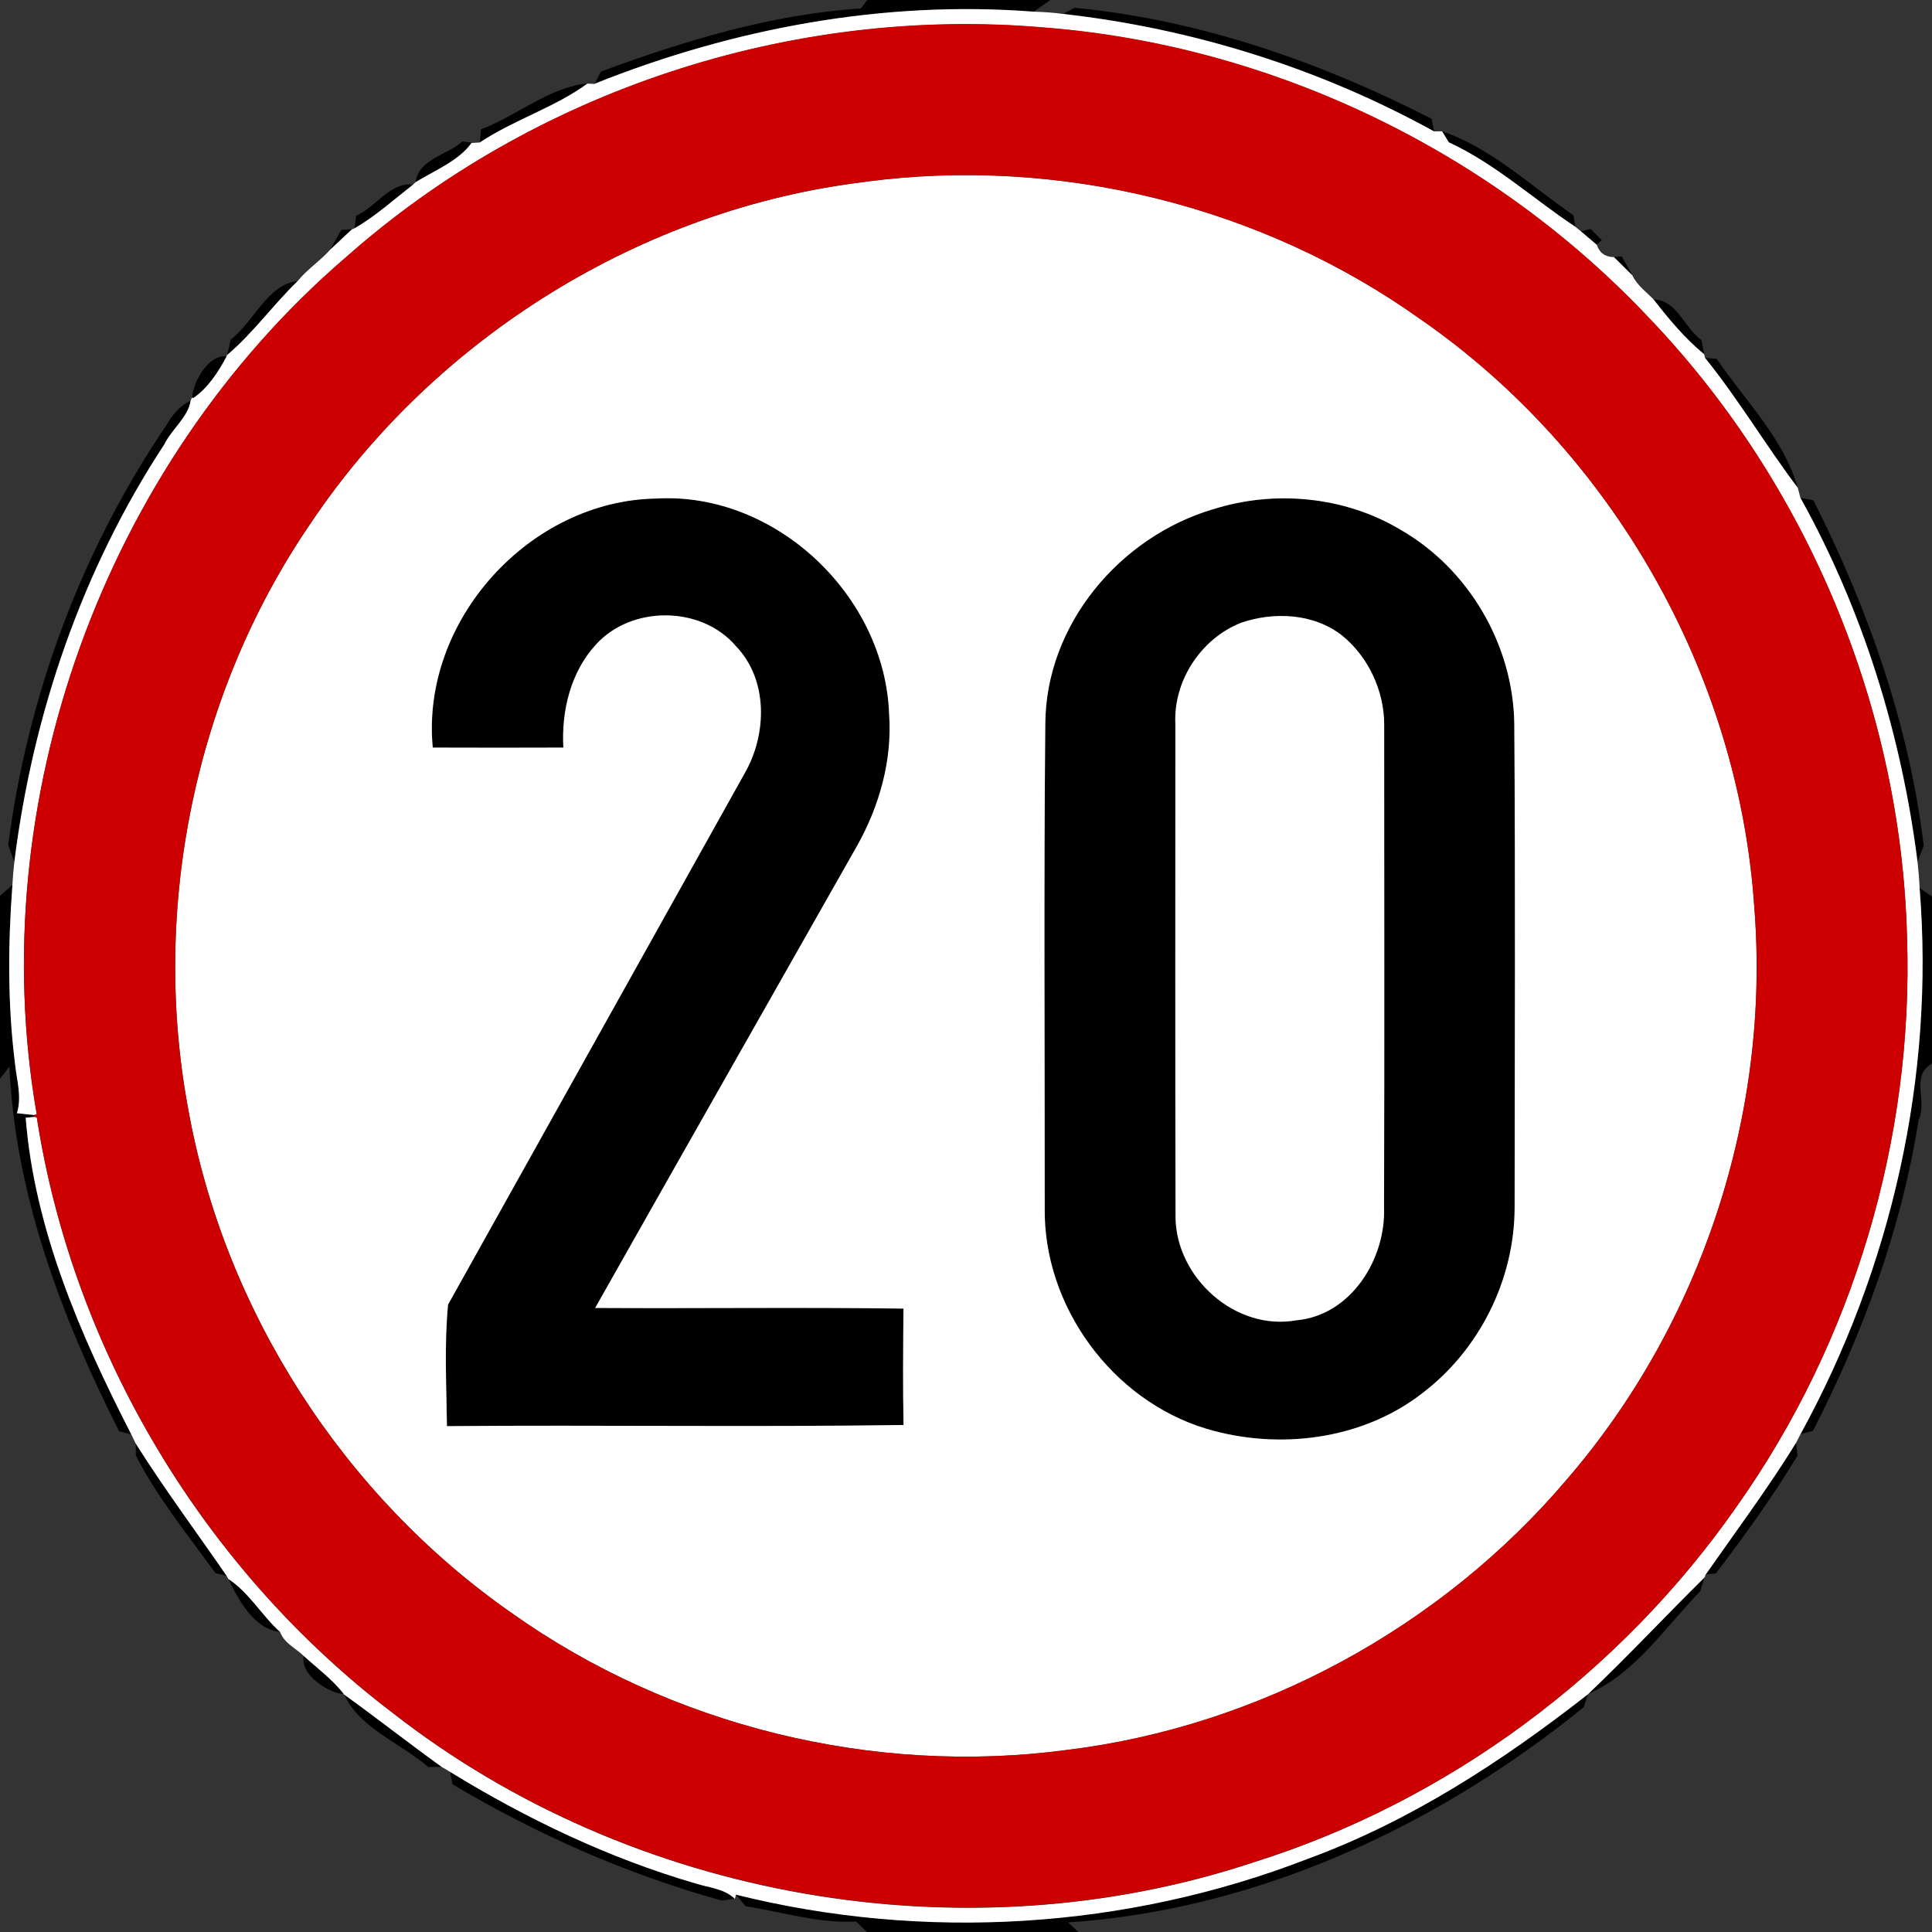 <?xml version="1.0" encoding="utf-8"?>
<!-- Generated by IcoMoon.io -->
<!DOCTYPE svg PUBLIC "-//W3C//DTD SVG 1.1//EN" "http://www.w3.org/Graphics/SVG/1.1/DTD/svg11.dtd">
<svg version="1.1" xmlns="http://www.w3.org/2000/svg" xmlns:xlink="http://www.w3.org/1999/xlink" width="24" height="24" viewBox="0 0 24 24">
<rect x="0" y="0" width="24" height="24" fill="#333333" stroke="none"/>
<path fill="#000" d="M10.775 0h2.273c-0.053 0.036-0.156 0.109-0.208 0.145-1.854-0.144-3.728 0.205-5.45 0.894l0.074-0.15c1.040-0.383 2.118-0.712 3.23-0.784l0.080-0.106z"></path>
<path fill="#000" d="M13.351 0.097c1.554 0.149 3.048 0.672 4.432 1.378l0.031 0.157c-1.422-0.785-3-1.278-4.609-1.459l0.146-0.076z"></path>
<path fill="#000" d="M5.977 1.606c0.446-0.169 0.841-0.52 1.319-0.57-0.402 0.295-0.912 0.449-1.336 0.731l0.017-0.161z"></path>
<path fill="#000" d="M17.914 1.631c0.605 0.204 1.102 0.679 1.631 1.042l0.026 0.145c-0.524-0.346-0.997-0.785-1.573-1.050l-0.084-0.137z"></path>
<path fill="#000" d="M5.164 2.26c0.034-0.284 0.397-0.335 0.58-0.503l0.114 0.016c-0.156 0.221-0.461 0.343-0.694 0.487z"></path>
<path fill="#000" d="M4.423 2.681c0.247-0.108 0.42-0.42 0.707-0.389-0.236 0.185-0.463 0.39-0.724 0.541l0.017-0.152z"></path>
<path fill="#000" d="M4.1 3.102c0.035-0.061 0.104-0.185 0.14-0.247l0.131-0.007c-0.067 0.064-0.204 0.191-0.271 0.254z"></path>
<path fill="#000" d="M19.639 2.874l0.12-0.030 0.139 0.139c-0.016 0.013-0.048 0.042-0.064 0.056-0.049-0.042-0.146-0.125-0.196-0.166z"></path>
<path fill="#000" d="M20.048 3.193l0.098-0.008c0.032 0.059 0.098 0.176 0.131 0.235-0.056-0.056-0.172-0.169-0.229-0.227z"></path>
<path fill="#000" d="M2.866 4.219c0.288-0.222 0.455-0.685 0.832-0.728-0.304 0.294-0.553 0.646-0.876 0.918l0.044-0.19z"></path>
<path fill="#000" d="M20.543 3.721c0.287 0.002 0.38 0.353 0.592 0.503l0.035 0.175c-0.236-0.193-0.439-0.437-0.626-0.678z"></path>
<path fill="#000" d="M2.386 4.936c0.017-0.204 0.21-0.539 0.428-0.508-0.1 0.188-0.234 0.397-0.416 0.517l-0.012-0.010z"></path>
<path fill="#000" d="M21.181 4.445l0.144 0.013c0.353 0.517 0.834 0.992 1.007 1.6-0.391-0.517-0.736-1.099-1.151-1.613z"></path>
<path fill="#000" d="M2.060 5.294c0.072-0.13 0.169-0.252 0.307-0.316-0.028 0.197-0.234 0.352-0.325 0.539-1.020 1.552-1.636 3.355-1.864 5.189l-0.076-0.209c0.241-1.854 0.908-3.654 1.957-5.203z"></path>
<path fill="#000" d="M5.377 9.287c-0.151-1.577 1.202-3.071 2.779-3.095 1.482-0.084 2.839 1.208 2.89 2.681 0.040 0.57-0.12 1.138-0.398 1.633-1.085 1.913-2.172 3.826-3.254 5.741 1.277 0.008 2.554-0.010 3.83 0.008-0.004 0.482-0.008 0.964 0.001 1.446-1.889 0.028-3.781-0.001-5.672 0.014-0.006-0.502-0.034-1.013 0.014-1.51 1.228-2.2 2.456-4.399 3.684-6.599 0.278-0.484 0.295-1.159-0.107-1.579-0.431-0.506-1.3-0.51-1.742-0.019-0.313 0.342-0.428 0.823-0.403 1.278-0.54 0.002-1.081 0.002-1.621 0z"></path>
<path fill="#000" d="M15.072 6.325c0.762-0.242 1.633-0.16 2.322 0.252 0.853 0.487 1.408 1.436 1.418 2.419 0.013 2.003 0.006 4.006 0.004 6.008-0.002 0.892-0.438 1.765-1.148 2.303-0.749 0.582-1.789 0.708-2.683 0.44-1.17-0.354-2.026-1.523-2.006-2.746 0.001-2.004-0.012-4.008 0.007-6.011 0.007-1.232 0.924-2.322 2.087-2.666M15.409 7.739c-0.494 0.198-0.836 0.72-0.81 1.255 0 2.040-0.002 4.081 0.002 6.121 0.005 0.755 0.743 1.423 1.502 1.286 0.677-0.061 1.111-0.76 1.088-1.399 0.007-1.998 0.002-3.997 0.002-5.996 0.001-0.42-0.193-0.842-0.52-1.109-0.353-0.28-0.852-0.302-1.266-0.158z"></path>
<path fill="#000" d="M22.366 6.184l0.161 0.031c0.679 1.346 1.189 2.788 1.37 4.291l-0.077 0.198c-0.199-1.576-0.679-3.127-1.454-4.52z"></path>
<path fill="#000" d="M0 11.128l0.155-0.136c-0.055 0.733-0.060 1.47 0.030 2.201 0.020 0.211 0.091 0.422 0.026 0.634 0.054 0.006 0.163 0.017 0.217 0.023l0.004 0.023c-0.029 0.002-0.084 0.008-0.112 0.011 0.107 1.381 0.682 2.707 1.313 3.936l-0.154-0.042c-0.712-1.41-1.291-2.938-1.362-4.529l-0.118 0.154v-2.274z"></path>
<path fill="#000" d="M23.846 11.032l0.154 0.104v2.077c-0.271 0.145-0.054 0.473-0.167 0.701-0.212 1.351-0.689 2.646-1.312 3.86l-0.155 0.041c1.129-2.059 1.669-4.44 1.48-6.784z"></path>
<path fill="#000" d="M1.686 17.929c0.354 0.563 0.757 1.102 1.133 1.649l-0.143-0.037c-0.344-0.475-0.72-0.937-0.988-1.459l-0.002-0.152z"></path>
<path fill="#000" d="M21.188 19.559c0.377-0.54 0.776-1.075 1.123-1.637l0.018 0.161c-0.308 0.508-0.653 0.991-1.014 1.462l-0.127 0.014z"></path>
<path fill="#000" d="M2.836 19.612c0.259 0.168 0.415 0.452 0.644 0.659-0.316-0.024-0.52-0.398-0.644-0.659z"></path>
<path fill="#000" d="M19.73 21.041c0.492-0.468 0.962-0.972 1.444-1.447l-0.054 0.174c-0.433 0.444-0.812 1.026-1.39 1.273z"></path>
<path fill="#000" d="M3.775 20.569c0.168 0.154 0.361 0.294 0.499 0.476-0.199-0.011-0.556-0.251-0.499-0.476z"></path>
<path fill="#000" d="M4.278 21.049c0.408 0.294 0.803 0.605 1.211 0.898l-0.169 0.004c-0.341-0.298-0.862-0.485-1.042-0.901z"></path>
<path fill="#000" d="M16.244 23.089c1.274-0.467 2.42-1.213 3.482-2.045l-0.052 0.163c-1.816 1.475-4.056 2.518-6.406 2.674l0.127 0.119h-2.627l-0.132-0.13c-0.467 0.026-0.917-0.12-1.374-0.19l-0.122-0.148c2.342 0.584 4.853 0.428 7.103-0.444z"></path>
<path fill="#000" d="M5.59 22.007c0.955 0.587 1.975 1.074 3.054 1.388 0.164 0.052 0.356 0.062 0.486 0.191l-0.166 0.023c-1.176-0.326-2.296-0.821-3.343-1.444l-0.031-0.158z"></path>
<path fill="#fff" d="M7.39 1.039c1.722-0.689 3.596-1.038 5.45-0.894 0.121 0.004 0.244 0.011 0.365 0.028 1.609 0.181 3.187 0.674 4.609 1.459 0.025-0.001 0.074-0.001 0.1-0.001l0.084 0.137c0.576 0.265 1.049 0.704 1.573 1.050 0.017 0.014 0.052 0.042 0.068 0.056 0.049 0.041 0.146 0.124 0.196 0.166 0.034 0.101 0.104 0.152 0.214 0.154 0.058 0.058 0.173 0.17 0.229 0.227 0.058 0.125 0.173 0.204 0.265 0.301 0.187 0.241 0.39 0.485 0.626 0.678 0.004 0.012 0.008 0.034 0.012 0.046 0.415 0.514 0.76 1.096 1.151 1.613 0.008 0.032 0.025 0.095 0.034 0.126 0.775 1.393 1.255 2.945 1.454 4.52 0.012 0.108 0.022 0.217 0.026 0.328 0.19 2.344-0.35 4.724-1.48 6.784-0.014 0.026-0.041 0.080-0.055 0.107-0.347 0.562-0.746 1.097-1.123 1.637-0.004 0.008-0.011 0.025-0.014 0.035-0.481 0.475-0.952 0.979-1.444 1.447-0.001 0.001-0.002 0.002-0.004 0.004-1.062 0.832-2.208 1.578-3.482 2.045-2.25 0.872-4.76 1.028-7.103 0.444-0.002 0.013-0.008 0.040-0.012 0.053-0.13-0.128-0.322-0.139-0.486-0.191-1.079-0.314-2.099-0.802-3.054-1.388-0.025-0.016-0.076-0.046-0.101-0.060-0.408-0.293-0.803-0.604-1.211-0.898-0.001-0.001-0.002-0.002-0.004-0.004-0.138-0.182-0.331-0.323-0.499-0.476-0.104-0.102-0.239-0.155-0.295-0.299-0.229-0.206-0.385-0.491-0.644-0.659-0.004-0.008-0.012-0.025-0.017-0.034-0.376-0.547-0.779-1.086-1.133-1.649-0.013-0.028-0.040-0.083-0.053-0.11-0.631-1.229-1.206-2.555-1.313-3.936 0.028-0.002 0.083-0.008 0.112-0.011l0.026 0.010c0.452 2.911 2.080 5.616 4.423 7.397 2.972 2.32 7.106 3.042 10.686 1.856 2.419-0.757 4.565-2.35 6.013-4.43 1.445-2.044 2.194-4.565 2.11-7.066-0.073-2.833-1.232-5.618-3.186-7.67-1.956-2.086-4.7-3.41-7.553-3.629-3.119-0.266-6.325 0.784-8.665 2.866-2.989 2.576-4.505 6.743-3.829 10.636l-0.029 0.008c-0.054-0.006-0.163-0.017-0.217-0.023 0.065-0.211-0.006-0.422-0.026-0.634-0.090-0.731-0.085-1.468-0.030-2.201 0.005-0.095 0.013-0.191 0.024-0.286 0.228-1.834 0.844-3.637 1.864-5.189 0.091-0.187 0.298-0.342 0.325-0.539l0.018-0.043 0.012 0.010c0.182-0.12 0.317-0.329 0.416-0.517 0.002-0.005 0.006-0.014 0.007-0.019 0.323-0.272 0.572-0.624 0.876-0.918 0.119-0.148 0.278-0.248 0.403-0.389 0.067-0.064 0.204-0.191 0.271-0.254 0.010-0.004 0.026-0.011 0.035-0.014 0.26-0.151 0.487-0.356 0.724-0.541 0.008-0.008 0.025-0.025 0.034-0.032 0.233-0.144 0.538-0.266 0.694-0.487 0.026-0.001 0.078-0.005 0.103-0.006 0.424-0.282 0.934-0.436 1.336-0.731 0.024 0.001 0.071 0.002 0.094 0.004z"></path>
<path fill="#fff" d="M10.751 2.258c2.405-0.319 4.92 0.299 6.895 1.708 2.384 1.649 3.954 4.41 4.147 7.303 0.204 2.555-0.654 5.17-2.328 7.109-1.56 1.84-3.821 3.071-6.217 3.362-2.401 0.319-4.914-0.299-6.889-1.7-2.089-1.457-3.572-3.755-4.021-6.264-0.466-2.503 0.085-5.183 1.528-7.285 1.549-2.306 4.123-3.902 6.886-4.232M5.377 9.287c0.54 0.002 1.081 0.002 1.621 0-0.025-0.455 0.090-0.936 0.403-1.278 0.443-0.491 1.312-0.487 1.742 0.019 0.402 0.42 0.385 1.096 0.107 1.579-1.228 2.2-2.456 4.399-3.684 6.599-0.048 0.497-0.020 1.008-0.014 1.51 1.891-0.016 3.784 0.013 5.672-0.014-0.010-0.482-0.005-0.964-0.001-1.446-1.277-0.018-2.554 0-3.83-0.008 1.082-1.915 2.17-3.828 3.254-5.741 0.278-0.496 0.438-1.063 0.398-1.633-0.050-1.472-1.408-2.765-2.89-2.681-1.577 0.024-2.93 1.518-2.779 3.095M15.072 6.325c-1.163 0.344-2.080 1.434-2.087 2.666-0.019 2.003-0.006 4.007-0.007 6.011-0.019 1.223 0.836 2.392 2.006 2.746 0.894 0.268 1.934 0.142 2.683-0.44 0.71-0.538 1.146-1.411 1.148-2.303 0.002-2.003 0.010-4.006-0.004-6.008-0.011-0.983-0.565-1.932-1.418-2.419-0.689-0.412-1.56-0.494-2.322-0.252z"></path>
<path fill="#fff" d="M15.409 7.739c0.414-0.144 0.913-0.121 1.266 0.158 0.326 0.266 0.521 0.689 0.52 1.109 0 1.999 0.005 3.998-0.002 5.996 0.023 0.64-0.412 1.338-1.088 1.399-0.76 0.137-1.498-0.532-1.502-1.286-0.005-2.040-0.002-4.081-0.002-6.121-0.026-0.535 0.316-1.057 0.81-1.255z"></path>
<path fill="#c00" d="M4.286 3.205c2.34-2.082 5.546-3.132 8.665-2.866 2.852 0.218 5.597 1.543 7.553 3.629 1.954 2.052 3.113 4.837 3.186 7.67 0.084 2.501-0.665 5.022-2.11 7.066-1.448 2.081-3.594 3.673-6.013 4.43-3.58 1.186-7.714 0.463-10.686-1.856-2.344-1.781-3.971-4.486-4.423-7.397l-0.026-0.010-0.004-0.023 0.029-0.008c-0.676-3.893 0.84-8.059 3.829-10.636M10.751 2.258c-2.762 0.33-5.336 1.926-6.886 4.232-1.442 2.102-1.993 4.782-1.528 7.285 0.449 2.509 1.932 4.807 4.021 6.264 1.975 1.402 4.488 2.020 6.889 1.7 2.396-0.292 4.657-1.523 6.217-3.362 1.674-1.939 2.532-4.554 2.328-7.109-0.193-2.893-1.763-5.654-4.147-7.303-1.975-1.409-4.49-2.027-6.895-1.708z"></path>
</svg>
